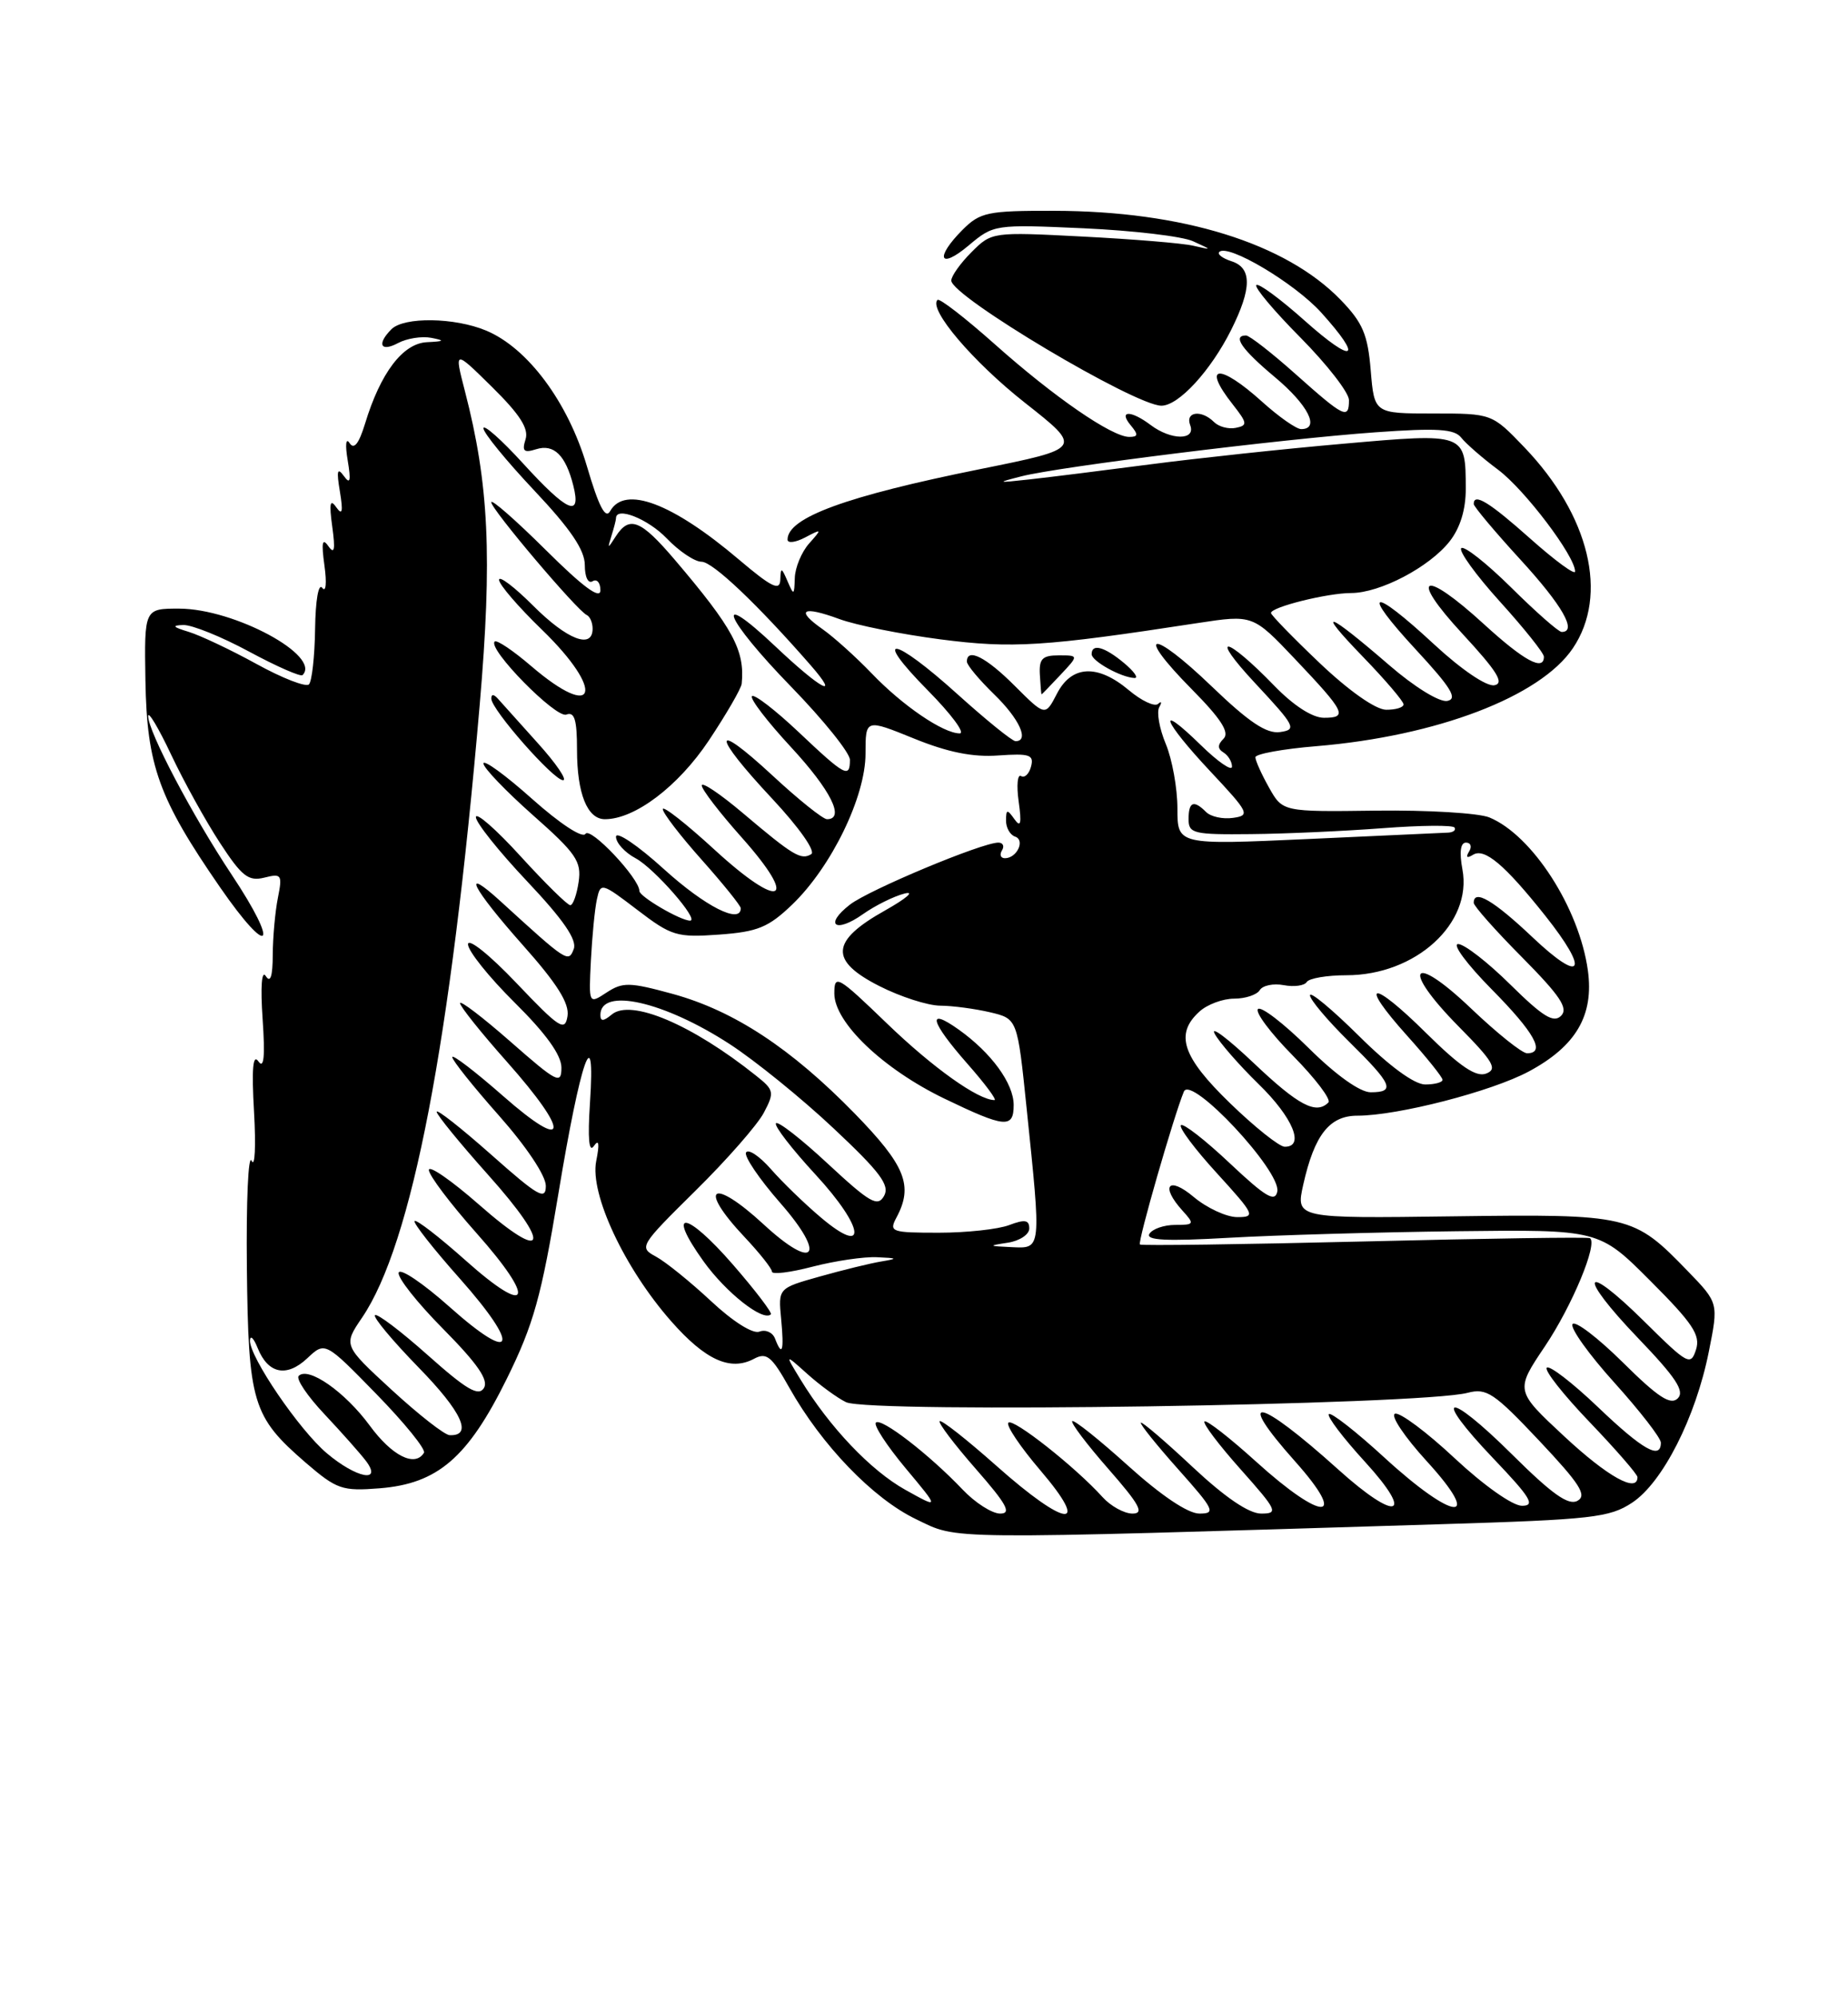 <?xml version="1.0" encoding="UTF-8" standalone="no"?>
<!DOCTYPE svg PUBLIC "-//W3C//DTD SVG 1.1//EN" "http://www.w3.org/Graphics/SVG/1.1/DTD/svg11.dtd" >
<svg xmlns="http://www.w3.org/2000/svg" xmlns:xlink="http://www.w3.org/1999/xlink" version="1.1" viewBox="0 0 237 256">
 <g >
 <path fill="currentColor"
d=" M 184.82 195.36 C 204.19 194.77 206.43 194.51 209.32 192.60 C 213.23 190.02 217.47 181.67 219.15 173.25 C 220.40 167.00 220.40 167.00 216.45 162.92 C 209.47 155.71 209.00 155.60 186.34 155.90 C 166.17 156.17 166.17 156.17 167.14 151.83 C 168.57 145.46 170.50 143.00 174.08 143.00 C 179.25 143.00 191.28 139.90 196.07 137.33 C 202.13 134.08 204.43 130.14 203.64 124.39 C 202.54 116.40 196.51 107.04 191.00 104.77 C 189.62 104.21 183.10 103.82 176.50 103.90 C 164.50 104.06 164.50 104.06 162.75 100.95 C 161.79 99.24 161.00 97.49 161.00 97.06 C 161.00 96.64 164.52 95.99 168.82 95.64 C 184.29 94.35 197.54 89.29 201.72 83.08 C 206.32 76.26 203.85 66.06 195.51 57.35 C 191.34 53.00 191.34 53.00 183.80 53.00 C 176.25 53.00 176.25 53.00 175.79 47.47 C 175.41 42.86 174.76 41.35 171.93 38.43 C 164.89 31.17 151.63 27.05 135.20 27.02 C 126.66 27.00 125.71 27.20 123.45 29.45 C 119.85 33.06 120.46 34.63 124.23 31.46 C 127.43 28.77 127.56 28.75 138.98 29.26 C 145.32 29.55 151.62 30.29 153.00 30.92 C 155.50 32.06 155.50 32.06 153.00 31.49 C 151.62 31.17 145.26 30.65 138.85 30.32 C 127.28 29.72 127.18 29.73 124.60 32.31 C 123.17 33.74 122.00 35.38 122.00 35.96 C 122.00 37.98 145.56 52.00 148.95 52.00 C 151.15 52.00 155.26 47.54 157.89 42.29 C 160.56 36.95 160.57 34.32 157.92 33.48 C 156.78 33.11 156.08 32.58 156.37 32.29 C 157.47 31.20 166.03 36.29 169.44 40.06 C 174.92 46.13 173.66 46.75 167.32 41.10 C 164.19 38.31 161.41 36.26 161.12 36.54 C 160.84 36.82 163.40 39.87 166.81 43.30 C 170.21 46.74 173.00 50.33 173.00 51.28 C 173.00 53.80 172.39 53.51 166.21 48.00 C 163.13 45.25 160.24 43.00 159.80 43.00 C 158.01 43.00 159.24 44.78 163.50 48.34 C 167.77 51.91 169.33 55.00 166.87 55.00 C 166.25 55.00 164.00 53.42 161.87 51.50 C 156.35 46.52 154.06 46.73 158.10 51.84 C 159.98 54.24 160.02 54.53 158.49 54.84 C 157.55 55.03 156.30 54.70 155.69 54.09 C 154.08 52.48 151.97 52.76 152.64 54.50 C 153.39 56.47 150.18 56.45 147.56 54.47 C 145.03 52.56 143.40 52.58 145.00 54.50 C 146.01 55.71 145.97 56.00 144.82 56.00 C 142.60 56.00 135.18 50.89 127.59 44.13 C 123.79 40.75 120.48 38.19 120.23 38.44 C 119.04 39.63 124.77 46.37 131.45 51.63 C 138.87 57.47 138.87 57.47 125.69 60.13 C 108.52 63.59 101.00 66.34 101.00 69.16 C 101.00 69.66 102.01 69.54 103.25 68.89 C 105.43 67.74 105.45 67.77 103.75 69.68 C 102.79 70.77 101.97 72.75 101.93 74.08 C 101.86 76.33 101.80 76.36 101.00 74.50 C 100.22 72.69 100.13 72.68 100.07 74.33 C 100.01 75.79 98.94 75.26 94.75 71.71 C 86.21 64.47 80.12 62.18 78.25 65.51 C 77.65 66.59 76.79 64.93 75.27 59.76 C 72.85 51.55 67.69 44.60 62.34 42.37 C 58.30 40.68 51.81 40.59 50.20 42.20 C 48.29 44.11 48.81 45.17 51.05 43.97 C 52.18 43.37 54.09 43.07 55.30 43.30 C 57.11 43.65 57.01 43.75 54.74 43.86 C 51.66 44.02 48.80 47.78 46.82 54.29 C 46.02 56.89 45.40 57.67 44.83 56.79 C 44.36 56.05 44.25 57.00 44.59 59.00 C 45.03 61.67 44.91 62.14 44.09 61.00 C 43.26 59.86 43.14 60.33 43.59 63.00 C 44.02 65.62 43.90 66.12 43.11 65.00 C 42.33 63.88 42.20 64.53 42.61 67.50 C 43.02 70.47 42.89 71.11 42.11 70.00 C 41.33 68.89 41.20 69.53 41.61 72.50 C 41.92 74.73 41.80 75.99 41.33 75.35 C 40.85 74.69 40.46 76.93 40.41 80.61 C 40.36 84.14 40.00 87.33 39.62 87.72 C 39.23 88.10 36.21 86.93 32.89 85.10 C 29.58 83.28 25.66 81.43 24.18 80.98 C 22.16 80.37 21.99 80.16 23.50 80.11 C 24.60 80.07 28.39 81.60 31.93 83.51 C 35.47 85.42 38.56 86.77 38.80 86.53 C 41.26 84.07 30.06 78.03 23.00 78.01 C 18.50 78.00 18.50 78.00 18.65 87.25 C 18.84 98.13 20.36 102.35 28.21 113.71 C 34.62 122.98 35.96 121.50 29.69 112.08 C 24.68 104.54 19.00 93.76 19.00 91.78 C 19.00 91.08 20.33 93.30 21.95 96.73 C 23.57 100.16 26.38 105.24 28.20 108.02 C 31.01 112.33 31.86 112.99 33.89 112.49 C 36.11 111.93 36.23 112.11 35.64 115.07 C 35.29 116.82 34.99 120.11 34.98 122.37 C 34.97 125.14 34.68 126.04 34.09 125.11 C 33.56 124.27 33.39 126.44 33.68 130.61 C 34.01 135.44 33.85 137.06 33.14 136.04 C 32.43 135.02 32.26 136.98 32.58 142.54 C 32.83 146.92 32.69 149.73 32.27 148.78 C 31.84 147.84 31.57 153.97 31.66 162.41 C 31.85 179.85 32.37 181.57 39.22 187.49 C 43.19 190.90 43.88 191.14 48.68 190.76 C 56.13 190.17 60.00 186.84 64.99 176.73 C 68.44 169.74 69.43 166.17 71.61 153.01 C 74.45 135.80 76.40 130.23 75.66 141.39 C 75.36 145.95 75.53 147.81 76.16 146.89 C 76.81 145.95 76.91 146.58 76.46 148.83 C 75.63 153.04 80.09 162.55 86.07 169.34 C 90.46 174.33 93.67 175.78 96.70 174.16 C 98.31 173.30 98.96 173.82 101.23 177.87 C 105.37 185.23 111.95 192.06 117.46 194.71 C 123.03 197.38 119.99 197.35 184.82 195.36 Z  M 123.44 190.91 C 119.19 186.44 113.00 181.66 112.33 182.34 C 112.01 182.66 113.72 185.28 116.12 188.16 C 120.50 193.40 120.50 193.40 116.10 190.95 C 111.67 188.48 106.39 182.93 102.66 176.81 C 100.64 173.50 100.64 173.50 103.57 176.13 C 105.18 177.57 107.40 179.19 108.50 179.72 C 111.51 181.17 182.25 180.10 188.22 178.52 C 190.65 177.88 191.61 178.52 197.39 184.65 C 202.62 190.20 203.56 191.66 202.31 192.36 C 201.16 193.01 199.06 191.52 193.92 186.42 C 185.52 178.09 183.51 178.54 191.53 186.95 C 196.31 191.96 196.94 193.00 195.19 193.00 C 193.98 193.00 190.29 190.39 186.56 186.91 C 182.98 183.56 179.53 180.99 178.91 181.20 C 178.28 181.41 180.11 184.15 182.98 187.29 C 190.33 195.33 186.51 195.03 177.60 186.87 C 173.93 183.50 170.69 180.97 170.42 181.25 C 170.14 181.52 172.23 184.28 175.06 187.37 C 181.51 194.43 179.15 195.12 171.65 188.37 C 161.31 179.06 158.21 178.47 166.10 187.32 C 172.99 195.05 169.66 195.09 161.13 187.38 C 157.71 184.28 154.71 181.95 154.47 182.19 C 154.23 182.44 156.31 185.19 159.10 188.32 C 163.80 193.60 163.99 194.00 161.74 194.00 C 160.16 194.00 157.11 191.92 152.96 188.04 C 149.46 184.76 146.47 182.20 146.31 182.35 C 146.16 182.51 148.31 185.19 151.10 188.32 C 155.72 193.50 155.96 194.00 153.82 194.00 C 152.35 194.00 148.93 191.70 144.69 187.88 C 140.96 184.51 137.73 181.94 137.51 182.15 C 137.30 182.37 139.38 185.12 142.14 188.27 C 146.16 192.86 146.78 194.00 145.24 194.00 C 144.18 194.00 142.45 193.05 141.40 191.89 C 137.96 188.07 129.93 181.73 129.32 182.35 C 128.99 182.68 130.84 185.44 133.44 188.48 C 140.01 196.17 136.72 195.82 127.79 187.88 C 124.00 184.52 120.73 181.94 120.51 182.16 C 120.30 182.37 122.38 185.12 125.14 188.27 C 129.11 192.80 129.77 194.00 128.27 194.00 C 127.23 194.00 125.05 192.61 123.44 190.91 Z  M 200.63 184.12 C 194.31 178.24 194.31 178.24 198.14 172.55 C 201.61 167.38 204.93 159.42 203.91 158.70 C 203.68 158.54 190.68 158.73 175.00 159.12 C 159.32 159.50 146.36 159.68 146.19 159.51 C 145.87 159.21 150.56 142.95 151.83 139.91 C 152.74 137.74 164.32 150.12 163.81 152.72 C 163.52 154.14 162.31 153.42 157.71 149.09 C 154.56 146.12 151.74 143.93 151.45 144.22 C 151.16 144.51 153.23 147.28 156.06 150.37 C 160.92 155.70 161.06 156.00 158.68 156.00 C 157.29 156.00 154.77 154.83 153.08 153.41 C 149.83 150.68 148.77 151.99 151.65 155.17 C 153.22 156.90 153.17 157.00 150.71 157.00 C 149.29 157.00 147.80 157.51 147.41 158.14 C 146.90 158.98 149.58 159.11 157.61 158.65 C 163.60 158.31 176.73 157.93 186.79 157.81 C 205.08 157.59 205.08 157.59 211.65 164.17 C 217.10 169.62 218.10 171.12 217.51 172.98 C 216.83 175.10 216.46 174.90 210.92 169.42 C 202.93 161.52 202.19 163.28 210.05 171.48 C 214.92 176.55 216.09 178.31 215.17 179.23 C 214.25 180.15 212.64 179.10 208.11 174.61 C 204.88 171.42 201.98 169.22 201.67 169.72 C 201.36 170.23 203.78 173.61 207.05 177.23 C 210.32 180.86 213.00 184.31 213.00 184.91 C 213.00 187.15 210.68 185.84 204.92 180.34 C 201.66 177.23 198.71 174.96 198.37 175.30 C 198.03 175.64 200.51 178.78 203.88 182.29 C 207.24 185.80 210.00 188.97 210.00 189.33 C 210.00 191.41 206.18 189.28 200.63 184.12 Z  M 41.93 186.28 C 38.39 183.31 31.96 173.87 32.06 171.80 C 32.10 171.08 32.54 171.52 33.04 172.77 C 34.37 176.09 36.75 176.58 39.40 174.10 C 41.69 171.94 41.69 171.94 48.27 178.68 C 51.89 182.39 54.64 185.78 54.37 186.21 C 53.21 188.09 50.27 186.61 47.41 182.71 C 44.24 178.40 39.55 175.12 38.31 176.35 C 37.93 176.73 39.42 178.94 41.62 181.27 C 43.81 183.60 46.20 186.29 46.93 187.25 C 49.09 190.12 45.71 189.47 41.93 186.28 Z  M 50.26 178.17 C 44.02 172.43 44.02 172.43 46.43 168.89 C 52.84 159.45 57.79 133.69 61.52 90.34 C 63.15 71.37 62.71 62.02 59.62 50.12 C 58.25 44.82 58.25 44.82 63.12 49.62 C 66.67 53.12 67.84 54.94 67.40 56.31 C 66.92 57.83 67.18 58.08 68.76 57.58 C 71.03 56.86 72.55 58.35 73.53 62.26 C 74.57 66.42 72.77 65.63 67.10 59.42 C 64.30 56.35 62.00 54.32 62.00 54.90 C 62.00 55.48 64.93 59.06 68.50 62.85 C 73.18 67.81 75.00 70.50 75.00 72.43 C 75.00 73.97 75.43 74.85 76.00 74.50 C 76.55 74.16 77.00 74.68 77.00 75.66 C 77.00 76.88 74.78 75.25 70.00 70.50 C 66.15 66.68 63.00 63.92 63.00 64.37 C 63.00 65.27 74.03 78.29 75.25 78.83 C 75.66 79.02 76.00 79.80 76.00 80.58 C 76.00 83.26 72.73 81.99 68.37 77.63 C 65.97 75.23 64.00 73.74 64.00 74.32 C 64.00 74.91 66.47 77.78 69.50 80.71 C 77.67 88.63 76.52 92.56 68.13 85.38 C 65.81 83.39 63.70 81.97 63.44 82.23 C 62.50 83.16 71.29 92.10 72.63 91.59 C 73.68 91.19 74.00 92.25 74.00 96.10 C 74.00 101.72 75.32 105.00 77.58 105.00 C 81.42 105.00 86.97 100.80 90.90 94.92 C 93.15 91.54 95.05 88.26 95.12 87.64 C 95.55 83.37 94.00 80.51 86.54 71.75 C 82.17 66.62 80.72 66.04 78.97 68.75 C 77.92 70.38 77.89 70.38 78.42 68.67 C 78.74 67.66 79.00 66.65 79.00 66.42 C 79.00 64.88 83.11 66.51 85.50 69.00 C 87.08 70.65 89.09 72.00 89.97 72.00 C 91.40 72.00 97.14 77.45 103.95 85.25 C 107.88 89.76 105.28 88.37 99.44 82.85 C 91.28 75.14 92.89 79.22 101.50 88.06 C 105.62 92.30 109.00 96.50 109.00 97.39 C 109.00 99.80 108.37 99.46 102.43 93.84 C 99.43 91.01 96.73 88.93 96.44 89.23 C 96.14 89.53 98.39 92.47 101.45 95.77 C 106.55 101.28 108.41 105.00 106.06 105.00 C 105.54 105.00 102.39 102.48 99.06 99.39 C 91.25 92.16 91.23 94.04 99.04 102.38 C 102.48 106.06 104.63 109.11 104.04 109.48 C 102.73 110.28 101.73 109.68 95.25 104.20 C 92.36 101.76 90.00 100.17 90.00 100.68 C 90.00 101.19 92.31 104.19 95.14 107.36 C 102.54 115.67 100.18 116.74 91.67 108.94 C 88.00 105.57 85.00 103.22 85.00 103.71 C 85.00 104.20 87.25 107.13 90.00 110.21 C 92.75 113.30 95.00 116.09 95.00 116.41 C 95.00 118.50 90.44 116.19 85.17 111.42 C 81.78 108.34 79.00 106.47 79.00 107.25 C 79.00 108.03 80.13 109.27 81.52 110.01 C 83.91 111.29 89.77 118.00 88.50 118.00 C 87.27 118.00 82.00 114.92 82.00 114.20 C 82.00 112.58 75.68 105.89 75.08 106.88 C 74.71 107.48 71.81 105.58 68.22 102.38 C 64.80 99.33 62.00 97.30 62.00 97.86 C 62.00 98.41 64.85 101.38 68.32 104.46 C 73.89 109.38 74.59 110.40 74.21 113.02 C 73.97 114.66 73.49 116.01 73.14 116.02 C 72.79 116.04 69.93 113.22 66.78 109.77 C 63.64 106.32 61.05 104.05 61.03 104.73 C 61.01 105.41 63.97 109.12 67.61 112.97 C 72.25 117.88 74.03 120.47 73.58 121.64 C 72.90 123.42 72.74 123.32 64.25 115.57 C 59.00 110.78 60.51 113.78 67.07 121.16 C 71.46 126.09 73.04 128.61 72.78 130.24 C 72.46 132.26 71.75 131.80 66.23 126.00 C 62.78 122.37 60.03 120.18 60.02 121.03 C 60.01 121.87 62.70 125.23 66.00 128.50 C 70.02 132.48 72.00 135.23 72.00 136.84 C 72.00 139.04 71.45 138.76 65.50 133.54 C 61.92 130.40 59.00 128.17 59.00 128.58 C 59.00 128.99 61.70 132.37 65.00 136.08 C 73.21 145.32 72.92 147.86 64.50 140.46 C 60.92 137.32 58.00 135.09 58.00 135.49 C 58.00 135.90 60.70 139.28 64.00 143.00 C 67.50 146.95 70.00 150.69 70.00 151.99 C 70.00 153.90 69.03 153.35 63.00 148.00 C 59.15 144.59 56.00 142.11 56.00 142.50 C 56.00 142.88 58.96 146.51 62.58 150.56 C 70.84 159.78 70.15 162.06 61.43 154.40 C 57.89 151.30 55.00 149.30 55.00 149.96 C 55.00 150.63 57.74 154.26 61.09 158.03 C 68.84 166.74 67.98 168.93 59.72 161.56 C 56.34 158.55 53.39 156.27 53.17 156.50 C 52.95 156.72 55.56 160.05 58.98 163.89 C 66.83 172.73 66.03 174.97 57.68 167.53 C 54.28 164.50 51.33 162.51 51.13 163.11 C 50.93 163.72 53.50 166.97 56.85 170.35 C 61.26 174.81 62.69 176.89 62.06 177.91 C 61.37 179.02 59.82 178.11 54.88 173.71 C 51.41 170.62 48.36 168.31 48.09 168.57 C 47.83 168.84 50.35 171.85 53.69 175.28 C 59.25 180.97 60.67 184.07 57.67 183.95 C 57.02 183.93 53.69 181.32 50.26 178.17 Z  M 68.97 95.25 C 66.62 92.64 64.31 90.07 63.85 89.55 C 63.31 88.95 63.00 88.95 63.01 89.55 C 63.02 90.95 70.98 100.00 72.21 100.00 C 72.78 100.00 71.33 97.86 68.97 95.25 Z  M 99.39 171.56 C 99.08 170.77 98.19 170.37 97.39 170.68 C 96.55 171.00 93.99 169.39 91.17 166.75 C 88.53 164.29 85.36 161.73 84.12 161.06 C 81.92 159.88 82.04 159.68 89.18 152.63 C 93.21 148.66 97.16 144.15 97.96 142.62 C 99.34 140.00 99.28 139.71 96.96 137.87 C 88.73 131.30 80.92 127.99 78.46 130.03 C 77.39 130.92 77.00 130.94 77.00 130.09 C 77.00 126.51 85.14 128.34 93.59 133.83 C 96.84 135.94 102.84 140.80 106.91 144.63 C 112.89 150.24 114.14 151.92 113.38 153.28 C 112.56 154.74 111.58 154.18 106.17 149.16 C 102.73 145.96 99.73 143.63 99.51 143.98 C 99.29 144.33 101.57 147.28 104.58 150.54 C 110.88 157.36 111.34 161.19 105.24 156.02 C 103.18 154.28 100.31 151.50 98.86 149.84 C 97.41 148.19 95.98 147.23 95.68 147.71 C 95.39 148.18 97.36 151.10 100.06 154.18 C 106.05 161.01 104.51 163.01 97.93 156.93 C 91.30 150.82 89.40 152.10 95.50 158.57 C 97.42 160.61 99.00 162.60 99.00 162.99 C 99.00 163.39 101.35 163.10 104.22 162.35 C 107.09 161.61 110.80 161.06 112.47 161.14 C 115.14 161.26 115.21 161.32 113.00 161.69 C 111.62 161.92 108.09 162.78 105.15 163.61 C 99.80 165.11 99.80 165.11 100.18 169.06 C 100.57 173.18 100.32 173.99 99.39 171.56 Z  M 93.98 162.07 C 87.98 155.17 85.36 154.88 90.22 161.66 C 93.11 165.69 97.88 169.44 98.86 168.46 C 99.06 168.27 96.87 165.39 93.98 162.07 Z  M 129.25 159.28 C 130.76 159.05 132.00 158.23 132.00 157.46 C 132.00 156.36 131.44 156.26 129.43 157.02 C 128.02 157.56 123.96 158.00 120.40 158.00 C 114.31 158.00 113.99 157.89 114.96 156.07 C 117.16 151.97 116.13 149.41 109.60 142.71 C 101.44 134.36 94.14 129.56 86.30 127.40 C 80.74 125.88 79.87 125.86 77.80 127.21 C 75.50 128.72 75.50 128.72 75.78 123.11 C 75.94 120.03 76.28 116.50 76.55 115.27 C 77.02 113.09 77.14 113.12 81.73 116.62 C 86.11 119.97 86.81 120.18 92.22 119.79 C 97.18 119.43 98.54 118.87 101.60 115.94 C 106.63 111.10 111.00 102.12 111.00 96.60 C 111.00 92.14 111.00 92.14 117.19 94.65 C 121.54 96.42 124.76 97.07 128.03 96.83 C 132.05 96.55 132.62 96.74 132.23 98.24 C 131.98 99.20 131.40 99.75 130.95 99.47 C 130.49 99.19 130.35 100.65 130.64 102.73 C 131.04 105.57 130.90 106.13 130.10 105.00 C 129.17 103.69 129.03 103.71 129.02 105.17 C 129.01 106.08 129.53 107.01 130.18 107.23 C 131.51 107.67 130.42 110.00 128.88 110.00 C 128.33 110.00 128.16 109.55 128.50 109.00 C 128.84 108.45 128.63 108.00 128.03 108.00 C 125.93 108.00 111.48 114.04 109.01 115.94 C 105.63 118.56 107.13 119.68 110.67 117.17 C 112.23 116.07 114.62 114.88 116.00 114.53 C 117.38 114.18 116.25 115.15 113.50 116.70 C 106.51 120.61 106.33 123.12 112.78 126.39 C 115.48 127.76 118.99 128.89 120.59 128.90 C 122.19 128.91 125.07 129.30 126.99 129.75 C 130.48 130.58 130.48 130.58 131.66 142.04 C 133.55 160.29 133.58 160.03 129.75 159.85 C 126.73 159.71 126.69 159.67 129.25 159.28 Z  M 130.00 141.63 C 130.00 138.87 127.14 134.95 122.96 131.97 C 118.80 129.01 119.28 130.90 124.08 136.36 C 126.33 138.91 127.88 141.00 127.54 141.00 C 125.45 141.00 119.62 136.84 113.75 131.18 C 107.40 125.06 107.00 124.83 107.00 127.34 C 107.00 131.05 113.24 137.01 121.11 140.81 C 128.89 144.56 130.00 144.67 130.00 141.63 Z  M 157.75 141.40 C 151.61 135.45 150.64 132.54 153.83 129.65 C 154.83 128.74 156.83 128.00 158.27 128.00 C 159.71 128.00 161.19 127.51 161.56 126.91 C 161.93 126.30 163.32 126.02 164.64 126.27 C 165.96 126.52 167.29 126.34 167.58 125.87 C 167.88 125.39 170.17 125.00 172.67 125.00 C 181.57 125.00 188.85 118.35 187.55 111.43 C 187.14 109.21 187.30 108.00 188.01 108.00 C 188.62 108.00 188.80 108.52 188.40 109.15 C 187.95 109.89 188.13 110.04 188.91 109.56 C 190.38 108.65 192.96 110.82 198.15 117.34 C 203.90 124.57 202.97 126.21 196.56 120.15 C 191.54 115.40 189.00 113.91 189.00 115.72 C 189.00 116.12 191.79 119.27 195.21 122.71 C 200.09 127.64 201.16 129.24 200.20 130.20 C 199.24 131.16 197.86 130.30 193.71 126.21 C 190.81 123.34 187.79 121.00 187.00 121.00 C 186.21 121.00 188.14 123.60 191.28 126.78 C 196.80 132.36 198.27 135.00 195.84 135.00 C 195.20 135.00 191.98 132.42 188.67 129.27 C 181.01 121.96 179.59 123.99 187.06 131.56 C 191.53 136.08 192.08 137.03 190.60 137.60 C 189.31 138.10 187.27 136.72 182.94 132.45 C 175.87 125.44 174.10 125.67 180.47 132.76 C 182.96 135.53 185.00 138.07 185.00 138.40 C 185.00 138.73 184.00 139.00 182.78 139.00 C 181.39 139.00 178.19 136.66 174.28 132.78 C 170.82 129.36 168.00 127.01 168.00 127.57 C 168.00 128.12 170.25 130.79 173.00 133.50 C 178.58 138.99 179.01 140.00 175.78 140.00 C 174.42 140.00 171.33 137.80 167.81 134.31 C 164.64 131.18 161.73 128.94 161.33 129.33 C 160.94 129.73 162.96 132.43 165.83 135.33 C 168.70 138.24 170.74 140.93 170.36 141.31 C 168.78 142.89 166.53 141.70 160.78 136.25 C 157.44 133.09 155.19 131.40 155.78 132.50 C 156.37 133.60 158.91 136.51 161.42 138.96 C 165.81 143.23 167.38 147.02 164.75 146.98 C 164.06 146.97 160.91 144.46 157.75 141.40 Z  M 151.00 103.62 C 151.00 101.04 150.33 97.33 149.51 95.36 C 148.69 93.40 148.31 91.27 148.67 90.64 C 149.03 90.01 148.96 89.82 148.52 90.22 C 148.08 90.62 146.40 89.83 144.78 88.47 C 140.76 85.09 137.44 85.25 135.55 88.91 C 134.05 91.81 134.05 91.81 130.14 87.91 C 126.47 84.23 124.00 82.98 124.00 84.80 C 124.00 85.25 125.58 87.13 127.50 89.00 C 130.74 92.14 132.04 95.00 130.24 95.00 C 129.82 95.00 126.48 92.30 122.82 89.00 C 114.49 81.48 111.71 81.12 119.00 88.50 C 121.99 91.53 123.83 94.00 123.08 94.00 C 120.97 94.00 115.74 90.44 111.77 86.29 C 109.77 84.21 106.95 81.67 105.50 80.65 C 101.96 78.17 102.89 77.60 107.63 79.34 C 109.76 80.13 115.61 81.30 120.62 81.95 C 129.80 83.14 133.93 82.88 153.59 79.86 C 160.68 78.78 160.68 78.78 166.09 84.48 C 172.54 91.28 172.89 92.00 169.79 92.00 C 168.31 92.00 165.90 90.44 163.45 87.92 C 157.12 81.39 154.94 81.11 161.00 87.60 C 166.12 93.09 166.34 93.52 164.17 93.83 C 162.43 94.08 160.18 92.57 155.38 87.96 C 147.62 80.51 145.41 80.82 152.82 88.32 C 156.59 92.13 157.72 93.88 156.92 94.68 C 156.13 95.47 156.13 95.96 156.91 96.45 C 157.51 96.82 158.00 97.63 158.00 98.26 C 158.00 98.89 156.20 97.65 154.00 95.50 C 148.17 89.81 149.10 92.35 155.25 98.90 C 160.19 104.17 160.36 104.52 158.13 104.83 C 156.83 105.02 155.28 104.68 154.68 104.08 C 153.09 102.49 152.43 102.75 152.43 105.00 C 152.43 106.84 153.07 106.99 160.46 106.91 C 164.88 106.87 172.48 106.52 177.34 106.15 C 182.20 105.78 186.34 105.74 186.54 106.07 C 186.75 106.40 186.37 106.69 185.71 106.72 C 185.04 106.75 176.96 107.12 167.75 107.54 C 151.00 108.30 151.00 108.30 151.00 103.62 Z  M 136.00 86.50 C 138.35 84.00 138.35 84.00 135.78 84.00 C 133.67 84.00 133.24 84.44 133.36 86.50 C 133.44 87.87 133.53 89.00 133.58 89.00 C 133.62 89.00 134.71 87.88 136.00 86.50 Z  M 144.14 84.97 C 141.64 82.89 140.00 82.44 140.00 83.85 C 140.00 84.74 143.79 86.84 145.50 86.90 C 146.05 86.92 145.44 86.05 144.14 84.97 Z  M 169.25 84.99 C 165.81 81.72 163.00 78.83 163.00 78.57 C 163.00 77.81 170.22 76.01 173.29 76.01 C 177.00 76.00 183.31 72.69 185.91 69.39 C 187.27 67.66 187.99 65.30 187.98 62.62 C 187.96 55.48 187.99 55.49 172.33 56.87 C 164.73 57.53 153.55 58.73 147.50 59.52 C 141.45 60.31 134.47 61.18 132.00 61.45 C 127.82 61.91 127.75 61.88 131.00 61.05 C 135.81 59.82 164.33 56.27 176.40 55.41 C 184.33 54.84 186.53 54.98 187.40 56.10 C 188.01 56.87 190.13 58.72 192.13 60.21 C 195.55 62.77 202.00 71.28 202.00 73.25 C 202.00 73.75 199.44 71.87 196.30 69.08 C 191.00 64.36 189.00 63.13 189.00 64.60 C 189.00 64.92 191.70 68.14 195.00 71.74 C 200.39 77.62 202.31 81.00 200.28 81.00 C 199.88 81.00 196.97 78.44 193.81 75.31 C 190.64 72.18 187.76 69.91 187.40 70.26 C 187.05 70.62 189.28 73.71 192.38 77.13 C 195.47 80.54 198.00 83.71 198.00 84.17 C 198.00 86.08 195.45 84.70 190.31 80.00 C 182.46 72.82 180.57 73.69 187.57 81.25 C 192.02 86.06 192.96 87.58 191.65 87.83 C 190.65 88.02 187.42 85.83 183.91 82.58 C 175.82 75.08 174.39 75.49 181.57 83.25 C 186.11 88.15 186.98 89.57 185.61 89.84 C 184.61 90.03 181.42 88.07 178.18 85.27 C 170.11 78.30 168.63 77.81 174.75 84.14 C 177.64 87.12 180.00 89.89 180.00 90.28 C 180.00 90.68 178.99 90.98 177.75 90.97 C 176.40 90.94 173.00 88.55 169.25 84.99 Z "/>
</g>
</svg>